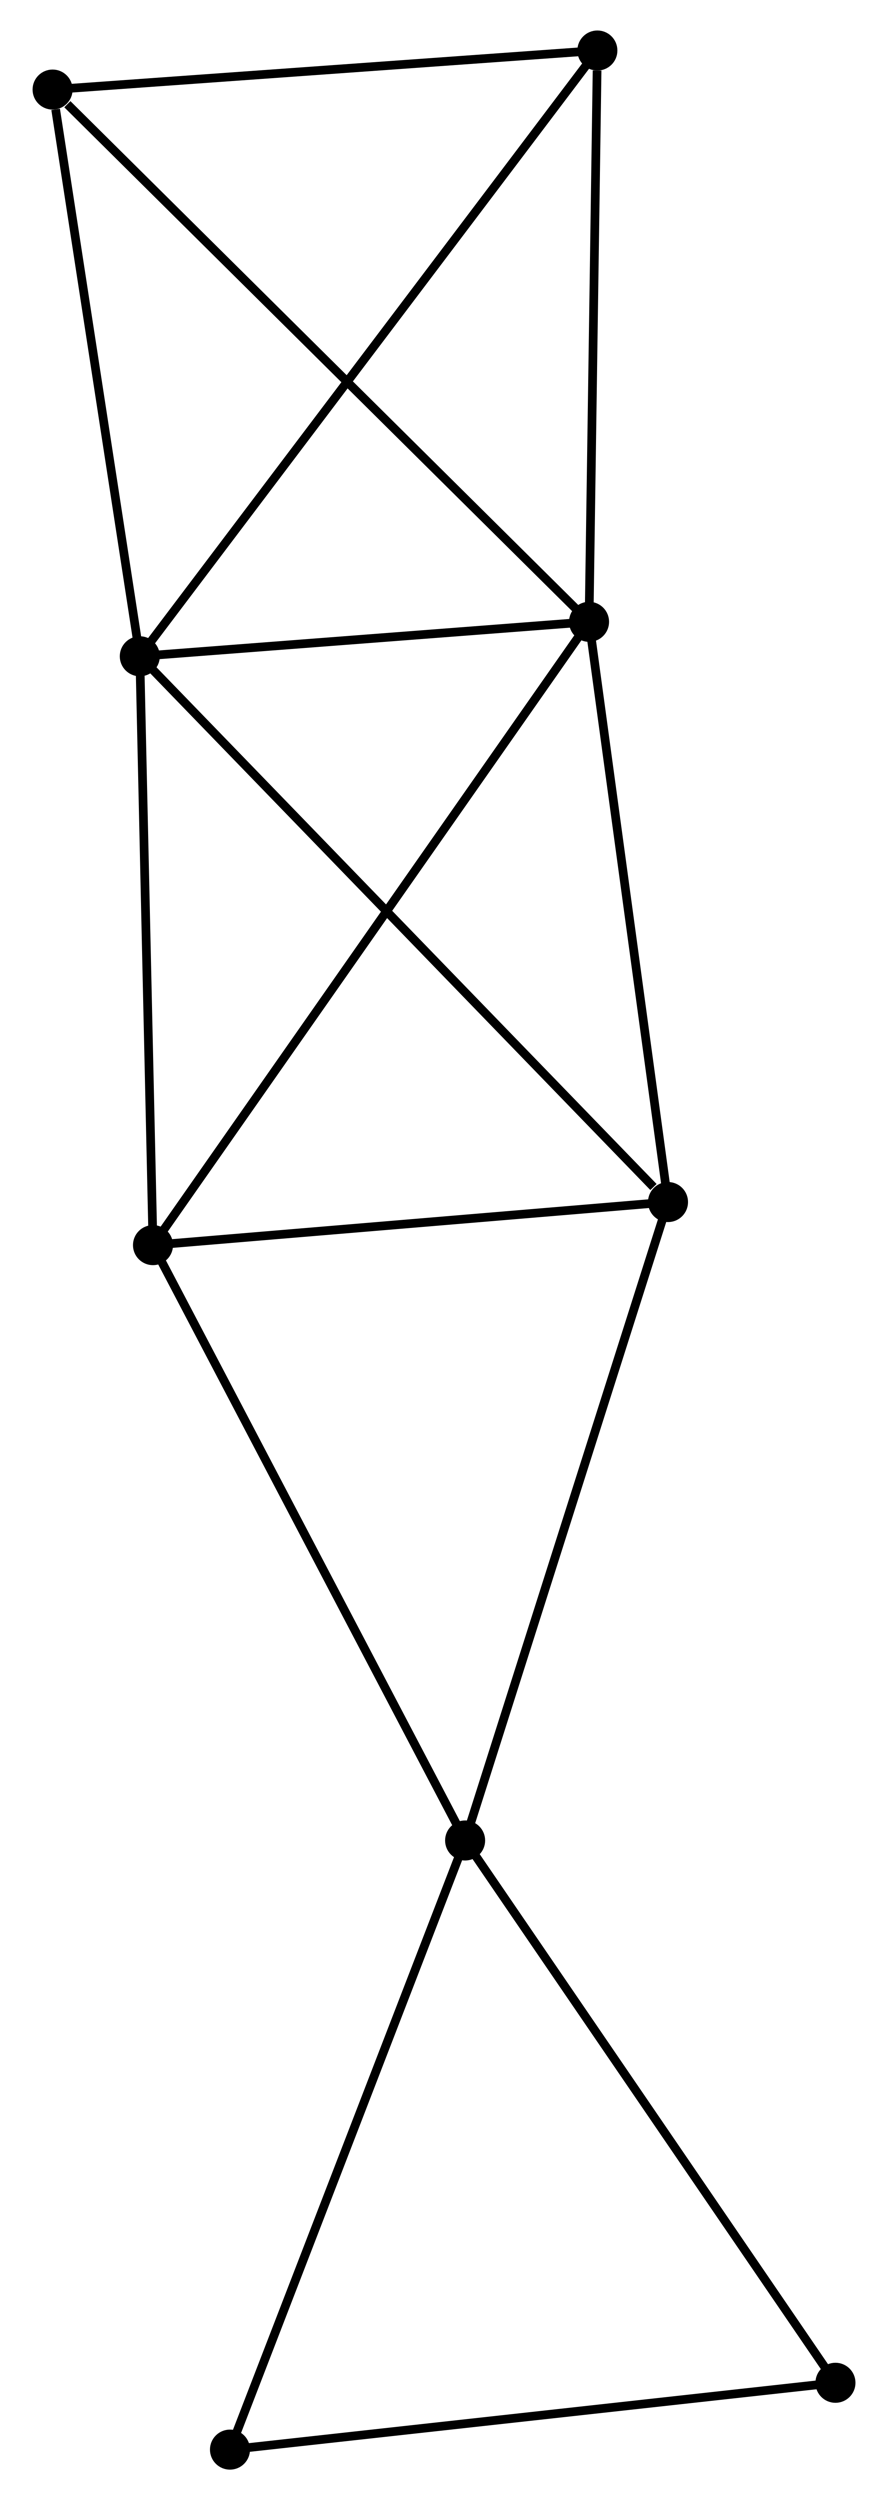<?xml version="1.0" encoding="UTF-8" standalone="no"?>
<!DOCTYPE svg PUBLIC "-//W3C//DTD SVG 1.1//EN"
 "http://www.w3.org/Graphics/SVG/1.1/DTD/svg11.dtd">
<!-- Generated by graphviz version 2.36.0 (20140111.2315)
 -->
<!-- Title: %3 Pages: 1 -->
<svg width="102pt" height="287pt"
 viewBox="0.00 0.00 101.54 287.07" xmlns="http://www.w3.org/2000/svg" xmlns:xlink="http://www.w3.org/1999/xlink">
<g id="graph0" class="graph" transform="scale(1 1) rotate(0) translate(4 283.072)">
<title>%3</title>
<!-- 0 -->
<g id="node1" class="node"><title>0</title>
<ellipse fill="black" stroke="black" cx="11.82" cy="-207.715" rx="1.8" ry="1.8"/>
</g>
<!-- 1 -->
<g id="node2" class="node"><title>1</title>
<ellipse fill="black" stroke="black" cx="63.435" cy="-211.673" rx="1.8" ry="1.8"/>
</g>
<!-- 0&#45;&#45;1 -->
<g id="edge1" class="edge"><title>0&#45;&#45;1</title>
<path fill="none" stroke="black" d="M14.038,-207.886C22.528,-208.536 52.907,-210.866 61.283,-211.508"/>
</g>
<!-- 3 -->
<g id="node3" class="node"><title>3</title>
<ellipse fill="black" stroke="black" cx="72.507" cy="-145.049" rx="1.8" ry="1.8"/>
</g>
<!-- 0&#45;&#45;3 -->
<g id="edge2" class="edge"><title>0&#45;&#45;3</title>
<path fill="none" stroke="black" d="M13.32,-206.166C21.643,-197.572 62.088,-155.808 70.836,-146.775"/>
</g>
<!-- 4 -->
<g id="node4" class="node"><title>4</title>
<ellipse fill="black" stroke="black" cx="13.336" cy="-140.102" rx="1.8" ry="1.8"/>
</g>
<!-- 0&#45;&#45;4 -->
<g id="edge3" class="edge"><title>0&#45;&#45;4</title>
<path fill="none" stroke="black" d="M11.864,-205.765C12.085,-195.891 13.08,-151.52 13.295,-141.932"/>
</g>
<!-- 5 -->
<g id="node5" class="node"><title>5</title>
<ellipse fill="black" stroke="black" cx="64.392" cy="-277.272" rx="1.8" ry="1.8"/>
</g>
<!-- 0&#45;&#45;5 -->
<g id="edge4" class="edge"><title>0&#45;&#45;5</title>
<path fill="none" stroke="black" d="M12.918,-209.168C19.76,-218.22 56.476,-266.799 63.3,-275.827"/>
</g>
<!-- 6 -->
<g id="node6" class="node"><title>6</title>
<ellipse fill="black" stroke="black" cx="1.8" cy="-272.787" rx="1.8" ry="1.8"/>
</g>
<!-- 0&#45;&#45;6 -->
<g id="edge5" class="edge"><title>0&#45;&#45;6</title>
<path fill="none" stroke="black" d="M11.531,-209.593C10.093,-218.928 3.721,-260.31 2.151,-270.509"/>
</g>
<!-- 1&#45;&#45;3 -->
<g id="edge6" class="edge"><title>1&#45;&#45;3</title>
<path fill="none" stroke="black" d="M63.697,-209.751C65.022,-200.022 70.975,-156.301 72.261,-146.853"/>
</g>
<!-- 1&#45;&#45;4 -->
<g id="edge7" class="edge"><title>1&#45;&#45;4</title>
<path fill="none" stroke="black" d="M62.389,-210.178C55.869,-200.864 20.88,-150.879 14.377,-141.588"/>
</g>
<!-- 1&#45;&#45;5 -->
<g id="edge8" class="edge"><title>1&#45;&#45;5</title>
<path fill="none" stroke="black" d="M63.463,-213.565C63.6,-222.977 64.208,-264.694 64.358,-274.976"/>
</g>
<!-- 1&#45;&#45;6 -->
<g id="edge9" class="edge"><title>1&#45;&#45;6</title>
<path fill="none" stroke="black" d="M61.911,-213.184C53.458,-221.565 12.381,-262.295 3.497,-271.105"/>
</g>
<!-- 3&#45;&#45;4 -->
<g id="edge14" class="edge"><title>3&#45;&#45;4</title>
<path fill="none" stroke="black" d="M70.538,-144.885C61.554,-144.134 24.497,-141.035 15.373,-140.272"/>
</g>
<!-- 5&#45;&#45;6 -->
<g id="edge15" class="edge"><title>5&#45;&#45;6</title>
<path fill="none" stroke="black" d="M62.586,-277.143C53.606,-276.499 13.802,-273.647 3.991,-272.944"/>
</g>
<!-- 2 -->
<g id="node7" class="node"><title>2</title>
<ellipse fill="black" stroke="black" cx="49.196" cy="-71.742" rx="1.8" ry="1.8"/>
</g>
<!-- 2&#45;&#45;3 -->
<g id="edge10" class="edge"><title>2&#45;&#45;3</title>
<path fill="none" stroke="black" d="M49.772,-73.554C52.997,-83.697 68.778,-133.325 71.951,-143.301"/>
</g>
<!-- 2&#45;&#45;4 -->
<g id="edge11" class="edge"><title>2&#45;&#45;4</title>
<path fill="none" stroke="black" d="M48.31,-73.432C43.392,-82.808 19.492,-128.366 14.323,-138.22"/>
</g>
<!-- 7 -->
<g id="node8" class="node"><title>7</title>
<ellipse fill="black" stroke="black" cx="91.745" cy="-9.474" rx="1.8" ry="1.8"/>
</g>
<!-- 2&#45;&#45;7 -->
<g id="edge12" class="edge"><title>2&#45;&#45;7</title>
<path fill="none" stroke="black" d="M50.248,-70.203C56.083,-61.663 84.44,-20.164 90.573,-11.188"/>
</g>
<!-- 8 -->
<g id="node9" class="node"><title>8</title>
<ellipse fill="black" stroke="black" cx="22.181" cy="-1.8" rx="1.8" ry="1.8"/>
</g>
<!-- 2&#45;&#45;8 -->
<g id="edge13" class="edge"><title>2&#45;&#45;8</title>
<path fill="none" stroke="black" d="M48.528,-70.013C44.823,-60.421 26.819,-13.807 22.924,-3.725"/>
</g>
<!-- 7&#45;&#45;8 -->
<g id="edge16" class="edge"><title>7&#45;&#45;8</title>
<path fill="none" stroke="black" d="M89.738,-9.252C79.579,-8.132 33.928,-3.096 24.064,-2.008"/>
</g>
</g>
</svg>
